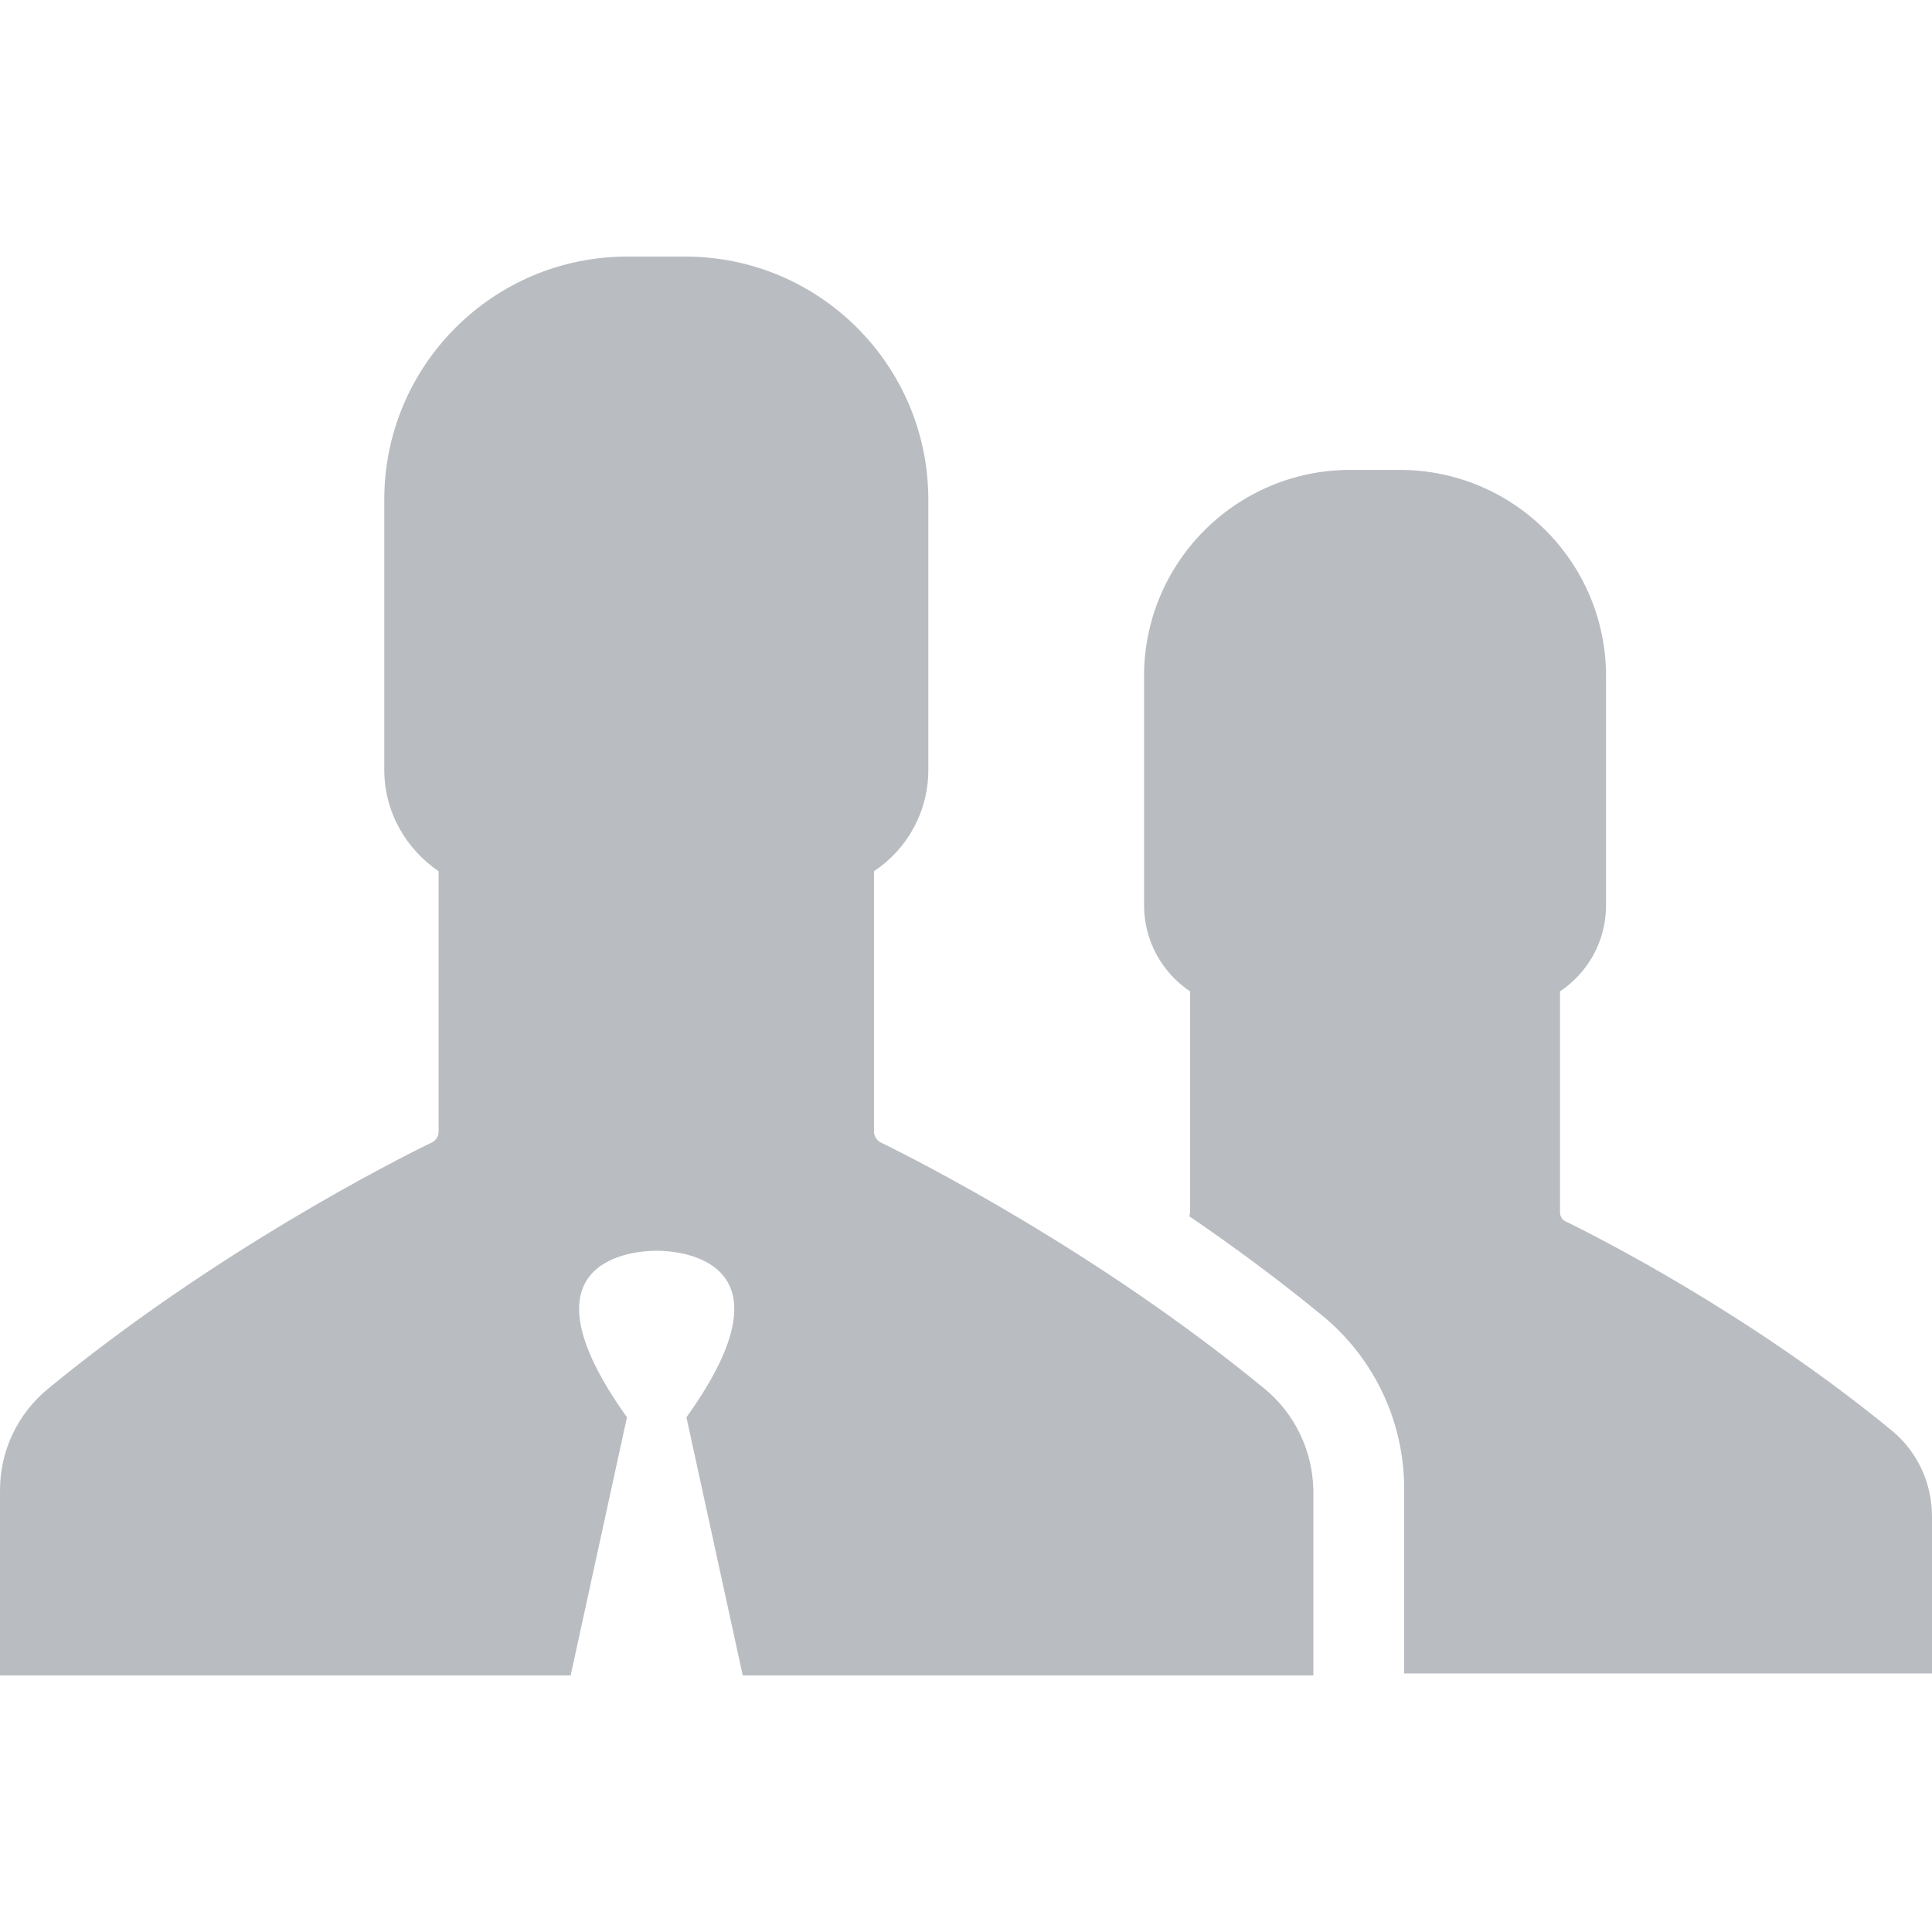<?xml version="1.0" encoding="iso-8859-1"?>
<!-- Generator: Adobe Illustrator 19.1.0, SVG Export Plug-In . SVG Version: 6.00 Build 0)  -->
<svg xmlns="http://www.w3.org/2000/svg" xmlns:xlink="http://www.w3.org/1999/xlink" version="1.1" id="Capa_1" x="0px" y="0px" viewBox="0 0 487.2 487.2" style="enable-background:new 0 0 487.2 487.2;" xml:space="preserve" width="512px" height="512px">
<g>
	<g>
		<g>
			<path d="M477,360.7c-35.8-29.4-74.4-48.9-82.2-52.7c-0.9-0.4-1.4-1.3-1.4-2.3V250c7-4.7,11.6-12.6,11.6-21.7v-57.8     c0-28.7-23.3-52-52-52h-6.2h-6.3c-28.7,0-52,23.3-52,52v57.8c0,9,4.6,17,11.6,21.7v55.7c0,0.3-0.1,0.7-0.2,1     c11,7.5,22.4,15.9,33.6,25.1c13.1,10.8,20.6,26.7,20.6,43.7V422h133.1v-39.6C487.2,374,483.5,366,477,360.7z" fill="#b9bcc1"/>
		</g>
		<g>
			<path d="M319,350.3c-42.2-34.7-87.7-57.7-96.9-62.2c-1-0.5-1.7-1.6-1.7-2.7v-65.7c8.3-5.5,13.7-14.9,13.7-25.6V126     c0-33.9-27.5-61.3-61.3-61.3h-7.3h-7.3c-33.9,0-61.3,27.5-61.3,61.3v68.1c0,10.7,5.5,20,13.7,25.6v65.7c0,1.2-0.7,2.2-1.7,2.7     c-9.3,4.5-54.7,27.5-96.9,62.2c-7.6,6.3-12,15.6-12,25.5v46.7h143.9l14.2-65.1c-28.7-40.1,2.1-42,7.5-42l0,0l0,0     c5.4,0,36.2,2,7.5,42l14.2,65.1h143.9v-46.7C331,365.9,326.6,356.6,319,350.3z" fill="#b9bcc1"/>
		</g>
	</g>
</g>
<g>
</g>
<g>
</g>
<g>
</g>
<g>
</g>
<g>
</g>
<g>
</g>
<g>
</g>
<g>
</g>
<g>
</g>
<g>
</g>
<g>
</g>
<g>
</g>
<g>
</g>
<g>
</g>
<g>
</g>
</svg>
